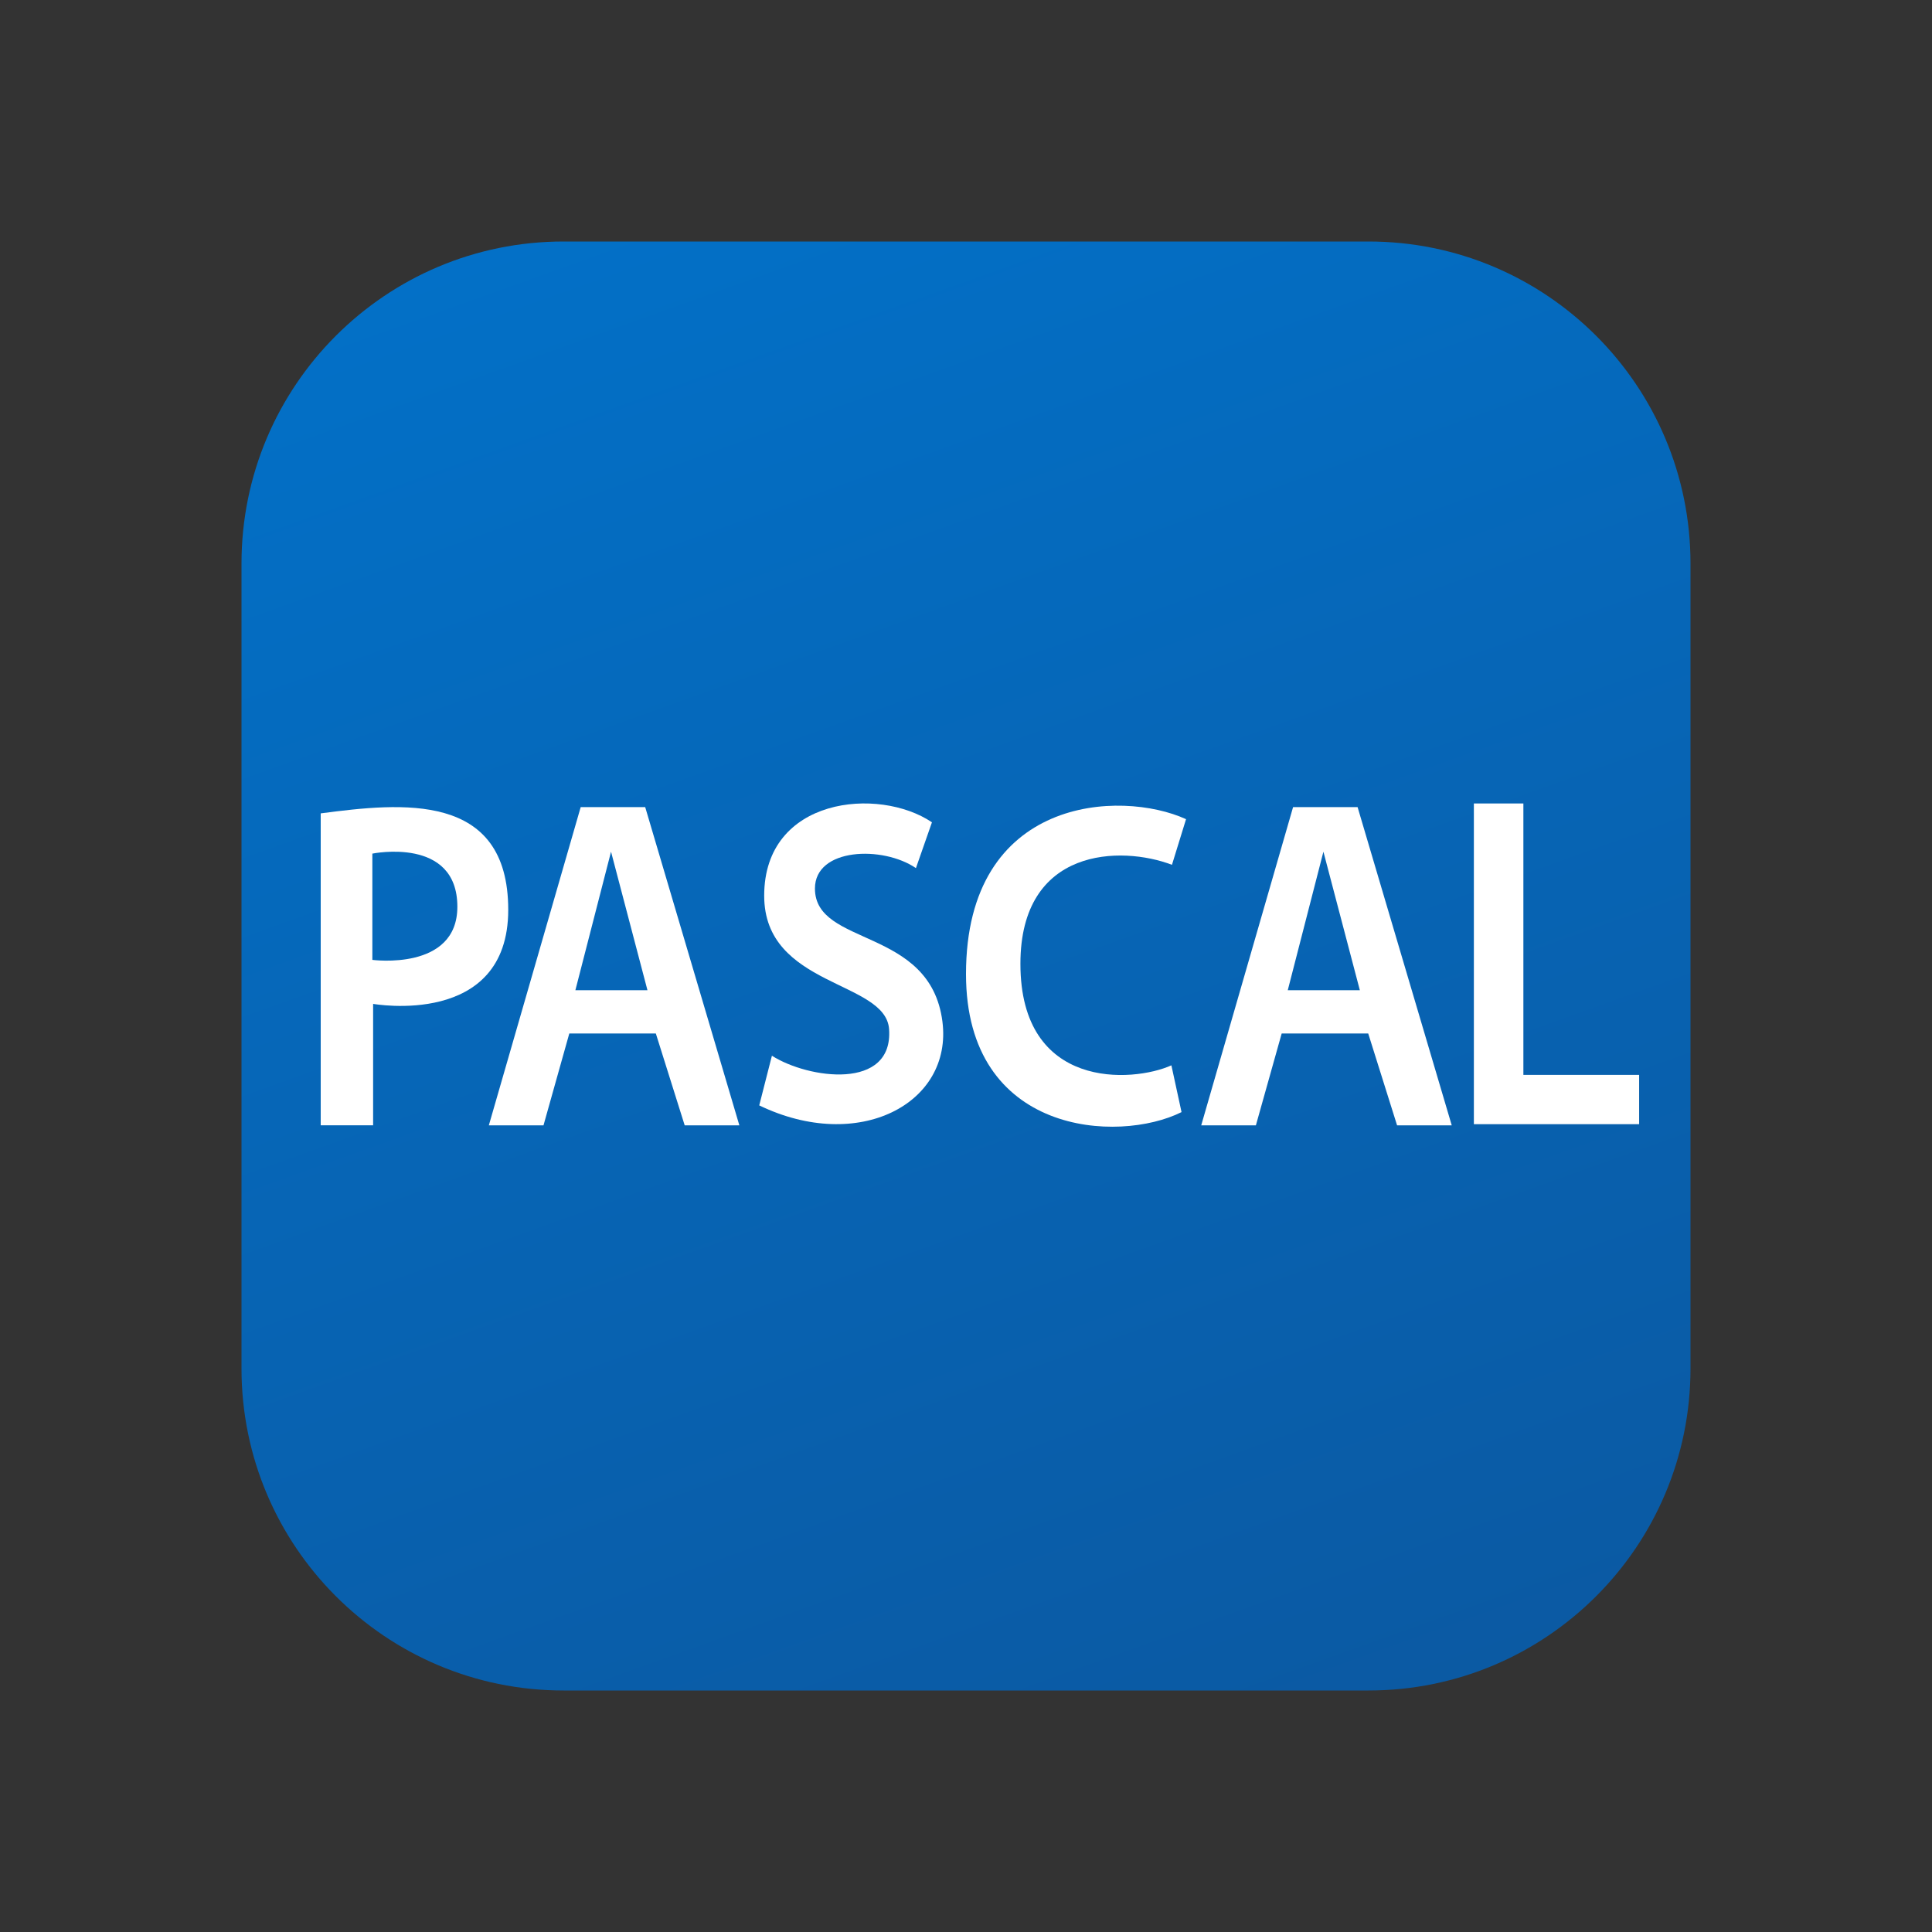 <svg xmlns="http://www.w3.org/2000/svg"  viewBox="0 0 48 48" width="48px" height="48px" baseProfile="basic"><rect x="0" y="0" width="48" height="48" fill="#333333" stroke="none"/><linearGradient id="SFmU318YOvWhVbTJgAveHa" x1="12.643" x2="31.433" y1="-7.634" y2="44.703" gradientUnits="userSpaceOnUse"><stop offset="0" stop-color="#0077d2"/><stop offset="1" stop-color="#0b59a2"/></linearGradient><path fill="url(#SFmU318YOvWhVbTJgAveHa)" d="M34,42H14c-4.418,0-8-3.582-8-8V14c0-4.418,3.582-8,8-8h20c4.418,0,8,3.582,8,8v20	C42,38.418,38.418,42,34,42z"/><path fill="#fff" d="M7.968,20.208v7.75H9.27v-3.017c0,0,3.357,0.603,3.357-2.338	C12.626,19.661,9.976,19.944,7.968,20.208z M9.251,23.848v-2.64c0,0,2.112-0.434,2.112,1.32	C11.363,24.131,9.251,23.848,9.251,23.848z"/><path fill="#fff" d="M16.03,20.053h-1.603l-2.282,7.906h1.358l0.641-2.282h2.15l0.717,2.282h1.358L16.03,20.053z M14.295,24.602l0.886-3.442l0.905,3.442H14.295z"/><path fill="#fff" d="M33.729,20.053h-1.603l-2.282,7.906h1.358l0.641-2.282h2.15l0.717,2.282h1.358L33.729,20.053z M31.994,24.602l0.886-3.442l0.905,3.442H31.994z"/><path fill="#fff" d="M23.154,20.43l-0.398,1.138c-0.823-0.562-2.509-0.507-2.509,0.507c0,1.453,2.865,0.946,3.167,3.304	c0.261,2.04-2.084,3.276-4.551,2.084l0.315-1.234c0.902,0.576,3.02,0.871,2.911-0.661c-0.087-1.214-3.103-1.04-3.103-3.315	C18.987,19.8,21.838,19.539,23.154,20.43z"/><path fill="#fff" d="M29.467,20.352l-0.35,1.134c-1.256-0.48-3.765-0.446-3.765,2.46c0,3.14,2.785,2.956,3.751,2.522	c0.056,0.266,0.252,1.162,0.252,1.162C27.787,28.414,24,28.204,24,24.201C24,19.783,27.843,19.61,29.467,20.352z"/><polygon fill="#fff" points="36.618,19.962 36.618,27.93 40.724,27.93 40.724,26.705 37.848,26.705 37.848,19.962"/></svg>
